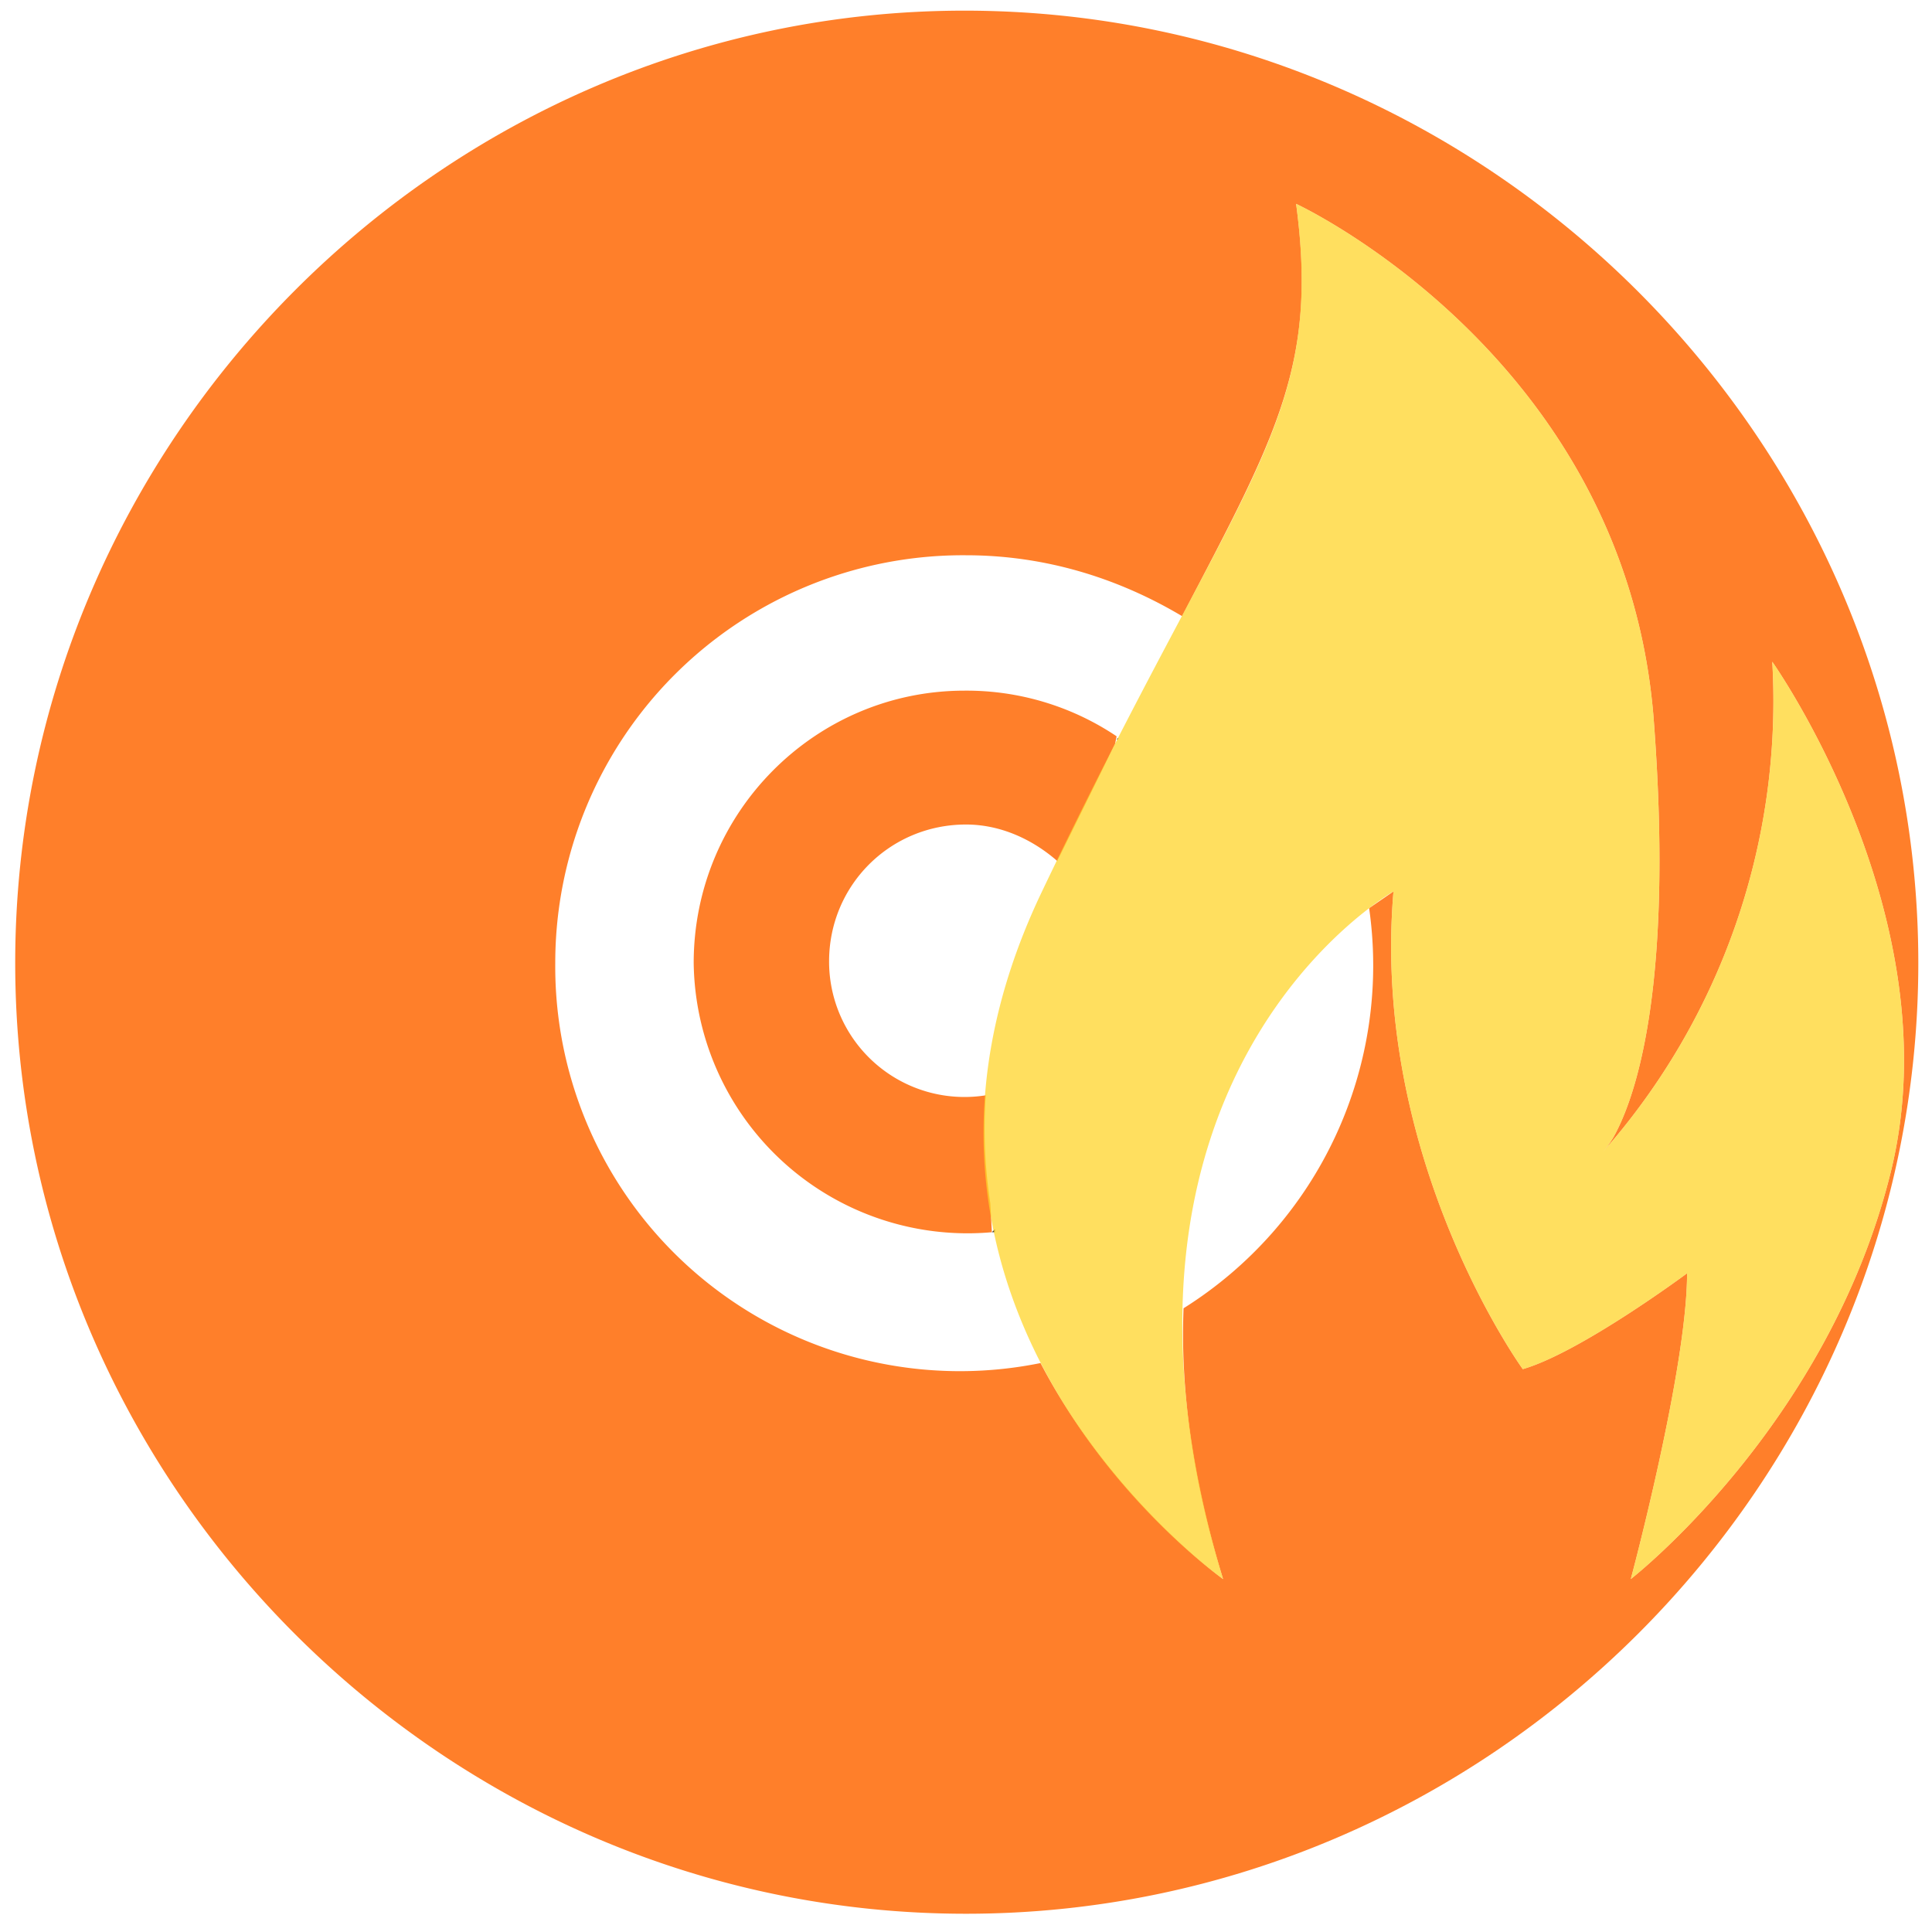 <svg xmlns="http://www.w3.org/2000/svg" width="48" height="48" viewBox="0 0 12.7 12.7"><path fill="#ff7f2a" d="M6.34.07C2.91.07.1 2.9.1 6.33s2.82 6.25 6.25 6.25 6.26-2.82 6.26-6.25S9.78.07 6.34.07zm2.18 1.27s2.16 1 2.35 3.38c.13 1.7-.1 2.43-.24 2.71a.64.64 0 0 1-.1.15 4.48 4.48 0 0 0 1.12-3.23s1.19 1.68.78 3.35c-.41 1.67-1.71 2.68-1.71 2.68s.37-1.38.37-2.01c0 0-.7.52-1.08.63 0 0-1-1.38-.85-3.14L9 5.97A2.66 2.66 0 0 1 7.78 8.6c-.02.51.05 1.1.26 1.78 0 0-.73-.52-1.2-1.42a2.66 2.66 0 0 1-3.19-2.63 2.68 2.68 0 0 1 2.7-2.68c.52 0 1 .15 1.42.4.63-1.2.89-1.67.75-2.71zm-2.18 3.2c-.98 0-1.78.8-1.78 1.79A1.8 1.8 0 0 0 6.52 8.1l-.01-.19a3.19 3.19 0 0 1-.03-.71.89.89 0 0 1-1.03-.88c0-.5.4-.9.9-.9.23 0 .44.1.6.24l.38-.77.01-.05a1.77 1.77 0 0 0-1-.3z" color="#bebebe" font-family="sans-serif" font-weight="400" overflow="visible" style="font-variant-ligatures:normal;font-variant-position:normal;font-variant-caps:normal;font-variant-numeric:normal;font-variant-alternates:normal;font-feature-settings:normal;text-indent:0;text-decoration-line:none;text-decoration-style:solid;text-decoration-color:#000;text-transform:none;text-orientation:mixed;shape-padding:0;isolation:auto;mix-blend-mode:normal" white-space="normal"/><path fill="#333" d="M6.52 8.1h.02v-.02m.8-3.22a.05.05 0 0 1 .01 0v-.01" color="#bebebe" font-family="sans-serif" font-weight="400" overflow="visible" style="font-variant-ligatures:normal;font-variant-position:normal;font-variant-caps:normal;font-variant-numeric:normal;font-variant-alternates:normal;font-feature-settings:normal;text-indent:0;text-decoration-line:none;text-decoration-style:solid;text-decoration-color:#000;text-transform:none;text-orientation:mixed;shape-padding:0;isolation:auto;mix-blend-mode:normal" white-space="normal"/><path fill="#ffd42a" d="M8.52 1.34s2.16 1 2.35 3.38c.13 1.7-.1 2.43-.24 2.71a.64.64 0 0 1-.1.15 4.48 4.48 0 0 0 1.12-3.23s1.19 1.68.78 3.35c-.41 1.67-1.71 2.68-1.71 2.68s.37-1.38.37-2.01c0 0-.7.52-1.08.63 0 0-1-1.38-.85-3.14 0 0-2.12 1.2-1.12 4.52 0 0-2.5-1.75-1.2-4.5 1.31-2.75 1.87-3.09 1.68-4.54z" opacity=".75"/></svg>